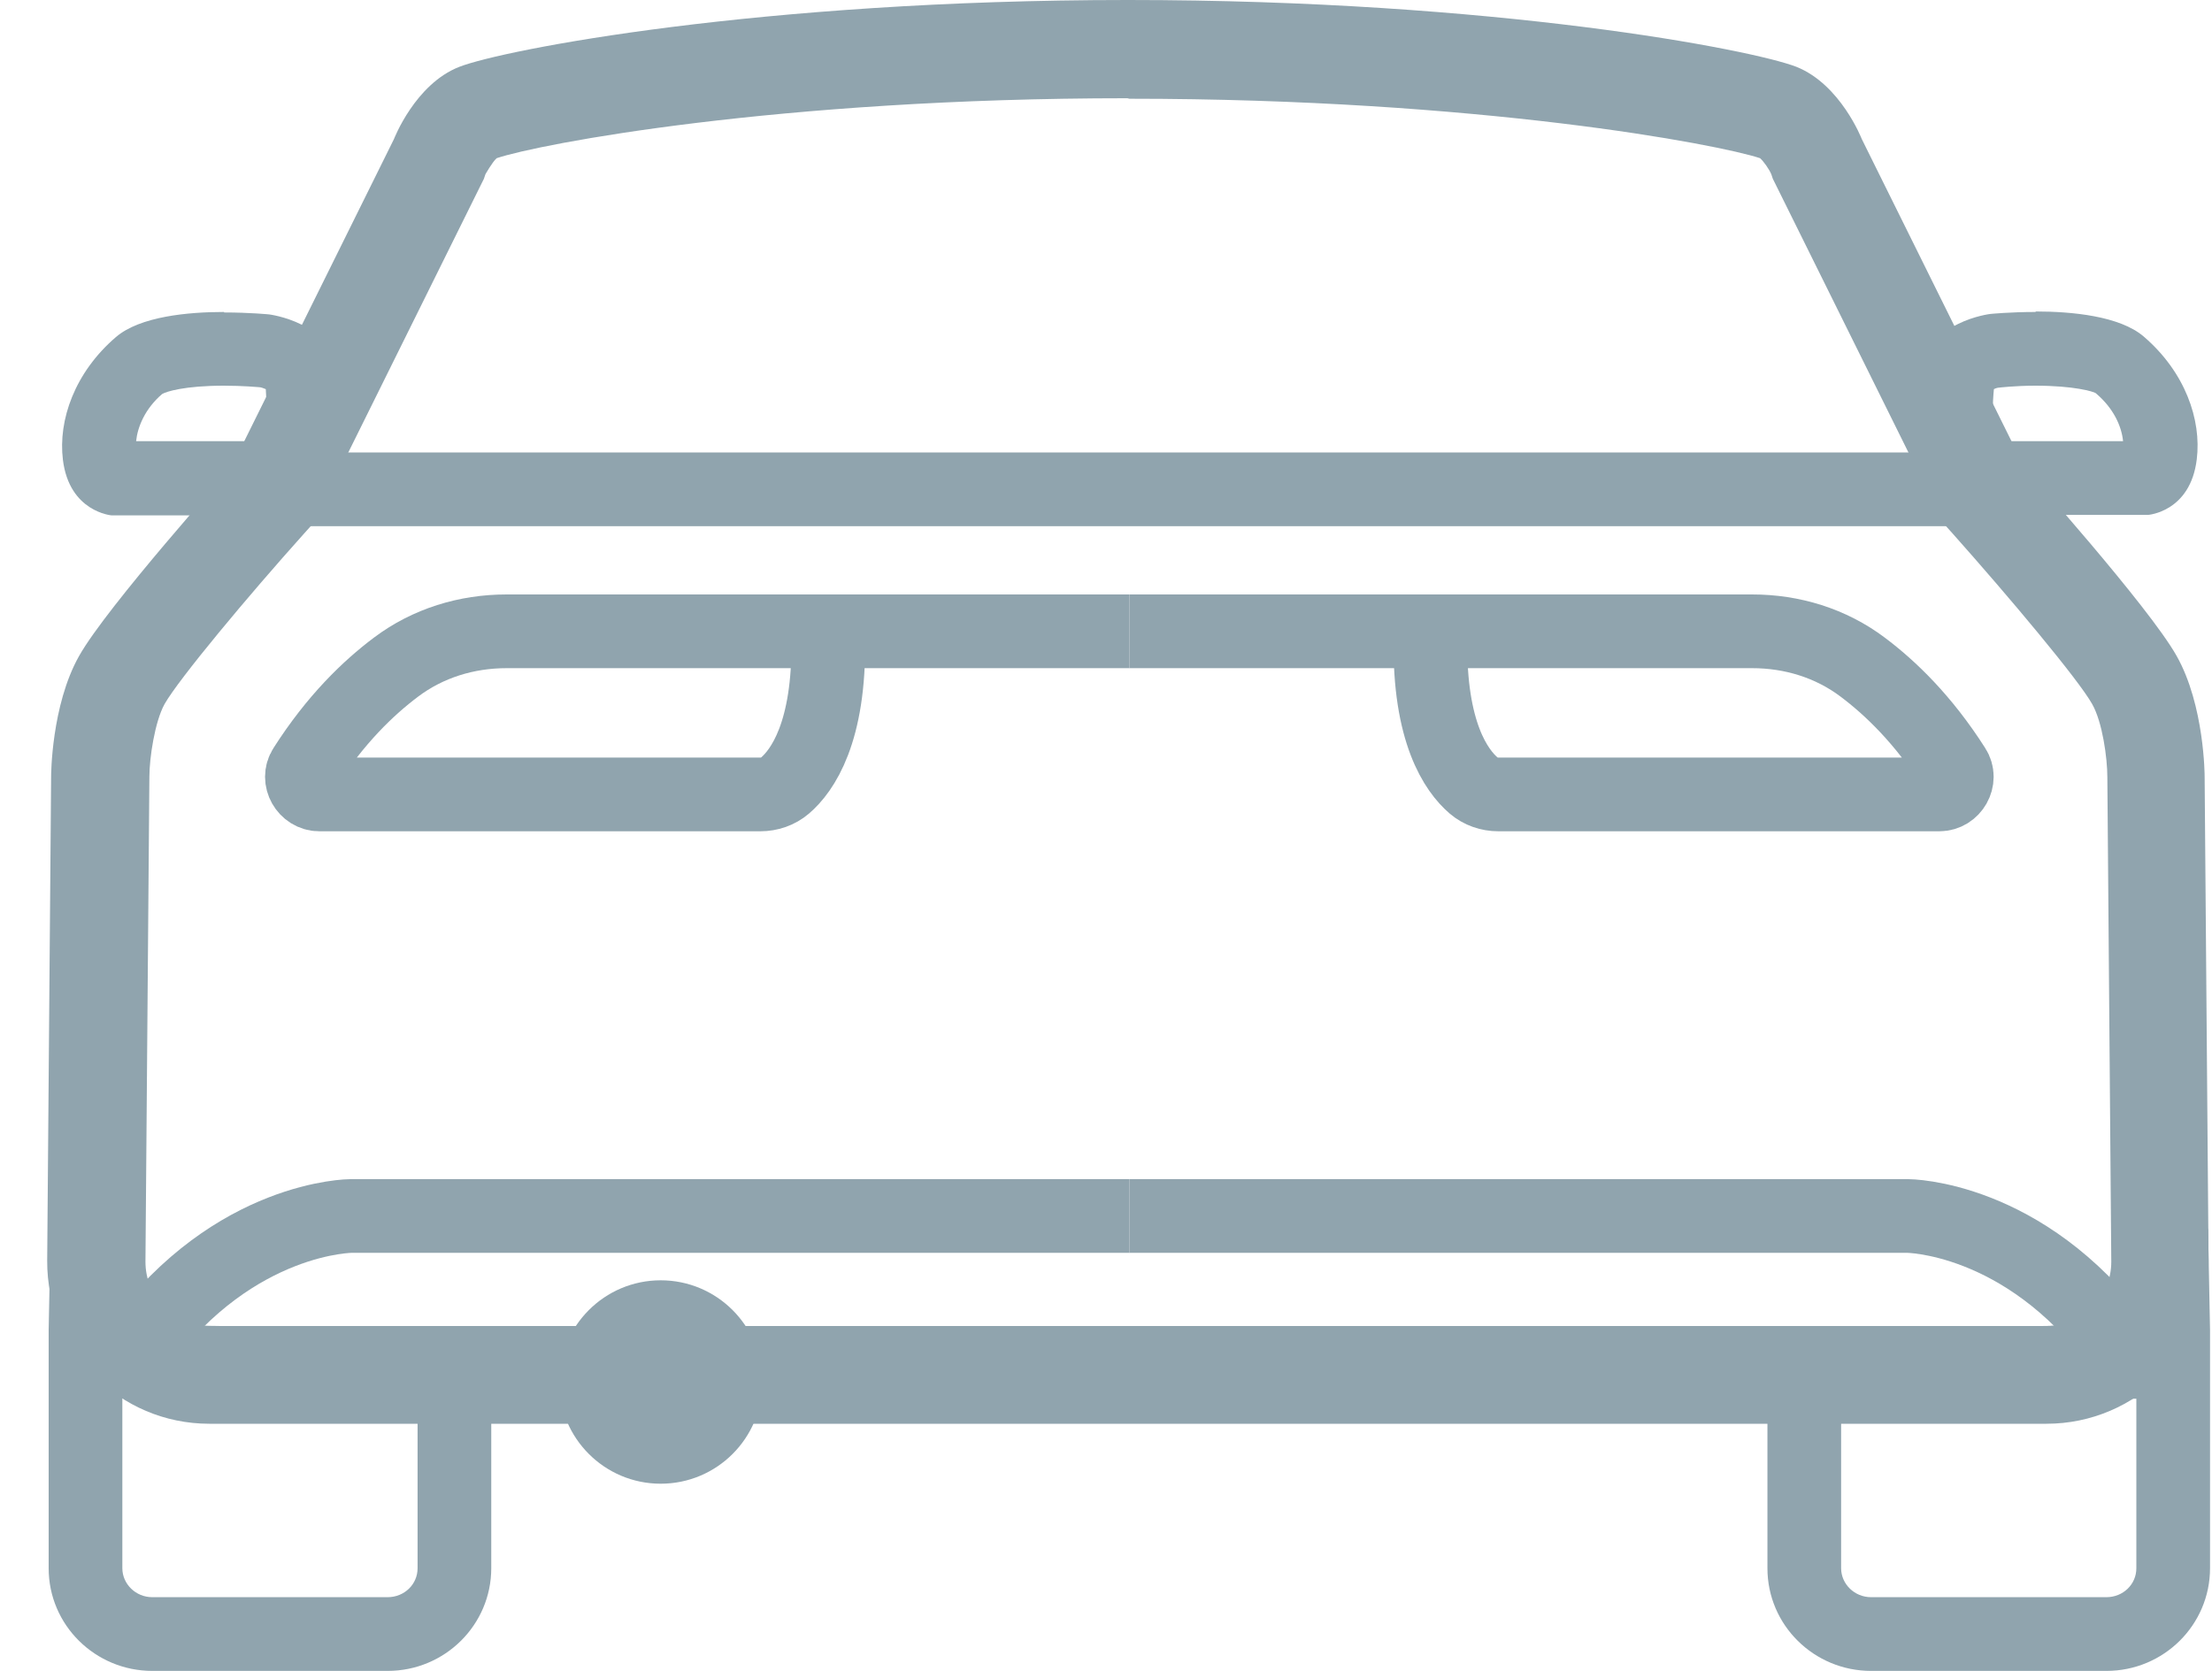 <svg width="45" height="34" viewBox="0 0 45 34" fill="none" xmlns="http://www.w3.org/2000/svg">
<path d="M22.975 2.009C30.1 2.009 34.967 2.939 35.806 3.219C35.876 3.279 35.996 3.449 36.036 3.549L36.066 3.639L36.106 3.719L39.424 10.417L39.544 10.657L39.724 10.857C40.863 12.136 42.282 13.826 42.562 14.326C42.772 14.696 42.871 15.425 42.871 15.815L42.951 25.672C42.951 26.022 42.821 26.352 42.572 26.592C42.322 26.842 41.992 26.982 41.642 26.982H4.268C3.918 26.982 3.588 26.842 3.338 26.592C3.089 26.342 2.959 26.022 2.959 25.672L3.039 15.805C3.039 15.425 3.149 14.686 3.348 14.326C3.638 13.816 5.047 12.126 6.186 10.857L6.366 10.657L6.486 10.417L9.804 3.719L9.844 3.639L9.874 3.549C9.874 3.549 10.014 3.299 10.104 3.219C10.963 2.929 15.82 1.999 22.935 1.999M22.935 0C15.45 0 10.244 1.01 9.344 1.36C8.445 1.71 8.015 2.829 8.015 2.829L4.697 9.527C4.697 9.527 2.179 12.336 1.61 13.346C1.04 14.356 1.04 15.795 1.04 15.795L0.96 25.652C0.95 27.482 2.429 28.971 4.258 28.971H41.632C43.461 28.971 44.95 27.482 44.93 25.652L44.85 15.795C44.85 15.795 44.85 14.356 44.28 13.346C43.711 12.336 41.193 9.527 41.193 9.527L37.875 2.829C37.875 2.829 37.445 1.719 36.546 1.36C35.646 1.01 30.44 0 22.955 0H22.935Z" fill="#90A4AE"/>
<path d="M13.441 30.191C14.584 30.191 15.51 29.265 15.51 28.122C15.51 26.979 14.584 26.052 13.441 26.052C12.299 26.052 11.373 26.979 11.373 28.122C11.373 29.265 12.299 30.191 13.441 30.191Z" fill="#90A4AE"/>
<path d="M22.975 24.743H7.146C7.146 24.743 4.787 24.743 2.849 27.352" stroke="#90A4AE" stroke-width="1.5" stroke-miterlimit="10"/>
<path d="M22.975 24.743H38.804C38.804 24.743 41.163 24.743 43.101 27.352" stroke="#90A4AE" stroke-width="1.5" stroke-miterlimit="10"/>
<path d="M22.975 12.846H10.304C9.494 12.846 8.705 13.086 8.055 13.576C7.496 13.996 6.826 14.636 6.196 15.625C6.047 15.855 6.226 16.165 6.496 16.165H15.47C15.65 16.165 15.83 16.105 15.97 15.985C16.32 15.685 16.879 14.906 16.849 13.006" stroke="#90A4AE" stroke-width="1.5" stroke-miterlimit="10"/>
<path d="M22.975 12.846H35.646C36.456 12.846 37.245 13.086 37.895 13.576C38.454 13.996 39.124 14.636 39.754 15.625C39.903 15.855 39.724 16.165 39.454 16.165H30.48C30.3 16.165 30.12 16.105 29.98 15.985C29.63 15.685 29.071 14.906 29.101 13.006" stroke="#90A4AE" stroke-width="1.5" stroke-miterlimit="10"/>
<path d="M5.987 9.957H39.963" stroke="#90A4AE" stroke-width="1.5" stroke-miterlimit="10"/>
<path d="M41.402 7.848C42.202 7.848 42.581 7.968 42.632 7.998C43.001 8.308 43.161 8.677 43.191 8.977H40.533C40.533 8.597 40.533 8.218 40.563 7.918C40.603 7.898 40.643 7.888 40.663 7.888C40.663 7.888 40.993 7.848 41.412 7.848M41.412 6.348C40.893 6.348 40.493 6.388 40.493 6.388C40.493 6.388 39.194 6.538 39.084 7.588C38.974 8.627 39.084 10.477 39.084 10.477H43.701C43.701 10.477 44.56 10.417 44.69 9.347C44.79 8.537 44.45 7.568 43.611 6.848C43.121 6.428 42.142 6.338 41.412 6.338V6.348Z" fill="#90A4AE"/>
<path d="M4.548 7.848C4.947 7.848 5.257 7.878 5.267 7.878C5.307 7.878 5.357 7.898 5.407 7.918C5.427 8.228 5.437 8.607 5.437 8.977H2.769C2.799 8.687 2.949 8.318 3.298 8.018C3.378 7.968 3.758 7.848 4.558 7.848M4.558 6.348C3.828 6.348 2.849 6.438 2.359 6.858C1.52 7.578 1.18 8.547 1.28 9.357C1.41 10.417 2.269 10.487 2.269 10.487H6.886C6.886 10.487 6.996 8.647 6.886 7.598C6.776 6.558 5.477 6.398 5.477 6.398C5.477 6.398 5.087 6.358 4.558 6.358V6.348Z" fill="#90A4AE"/>
<path d="M2.489 28.452H3.059L8.495 28.542V31.911C8.495 32.24 8.225 32.5 7.885 32.5H3.099C2.759 32.5 2.489 32.23 2.489 31.911V28.452M1.03 25.003L0.99 27.062V31.911C0.99 33.07 1.939 34 3.099 34H7.885C9.054 34 9.994 33.06 9.994 31.911V27.062L3.079 26.962L1.03 25.003V25.003Z" fill="#90A4AE"/>
<path d="M43.461 28.452V31.911C43.461 32.24 43.191 32.5 42.851 32.5H38.065C37.725 32.5 37.455 32.23 37.455 31.911V28.542L42.891 28.462H43.461M44.92 25.003L42.871 26.962L35.956 27.062V31.911C35.956 33.07 36.905 34 38.065 34H42.851C44.021 34 44.96 33.06 44.96 31.911V27.062L44.92 25.003Z" fill="#90A4AE"/>
</svg>
